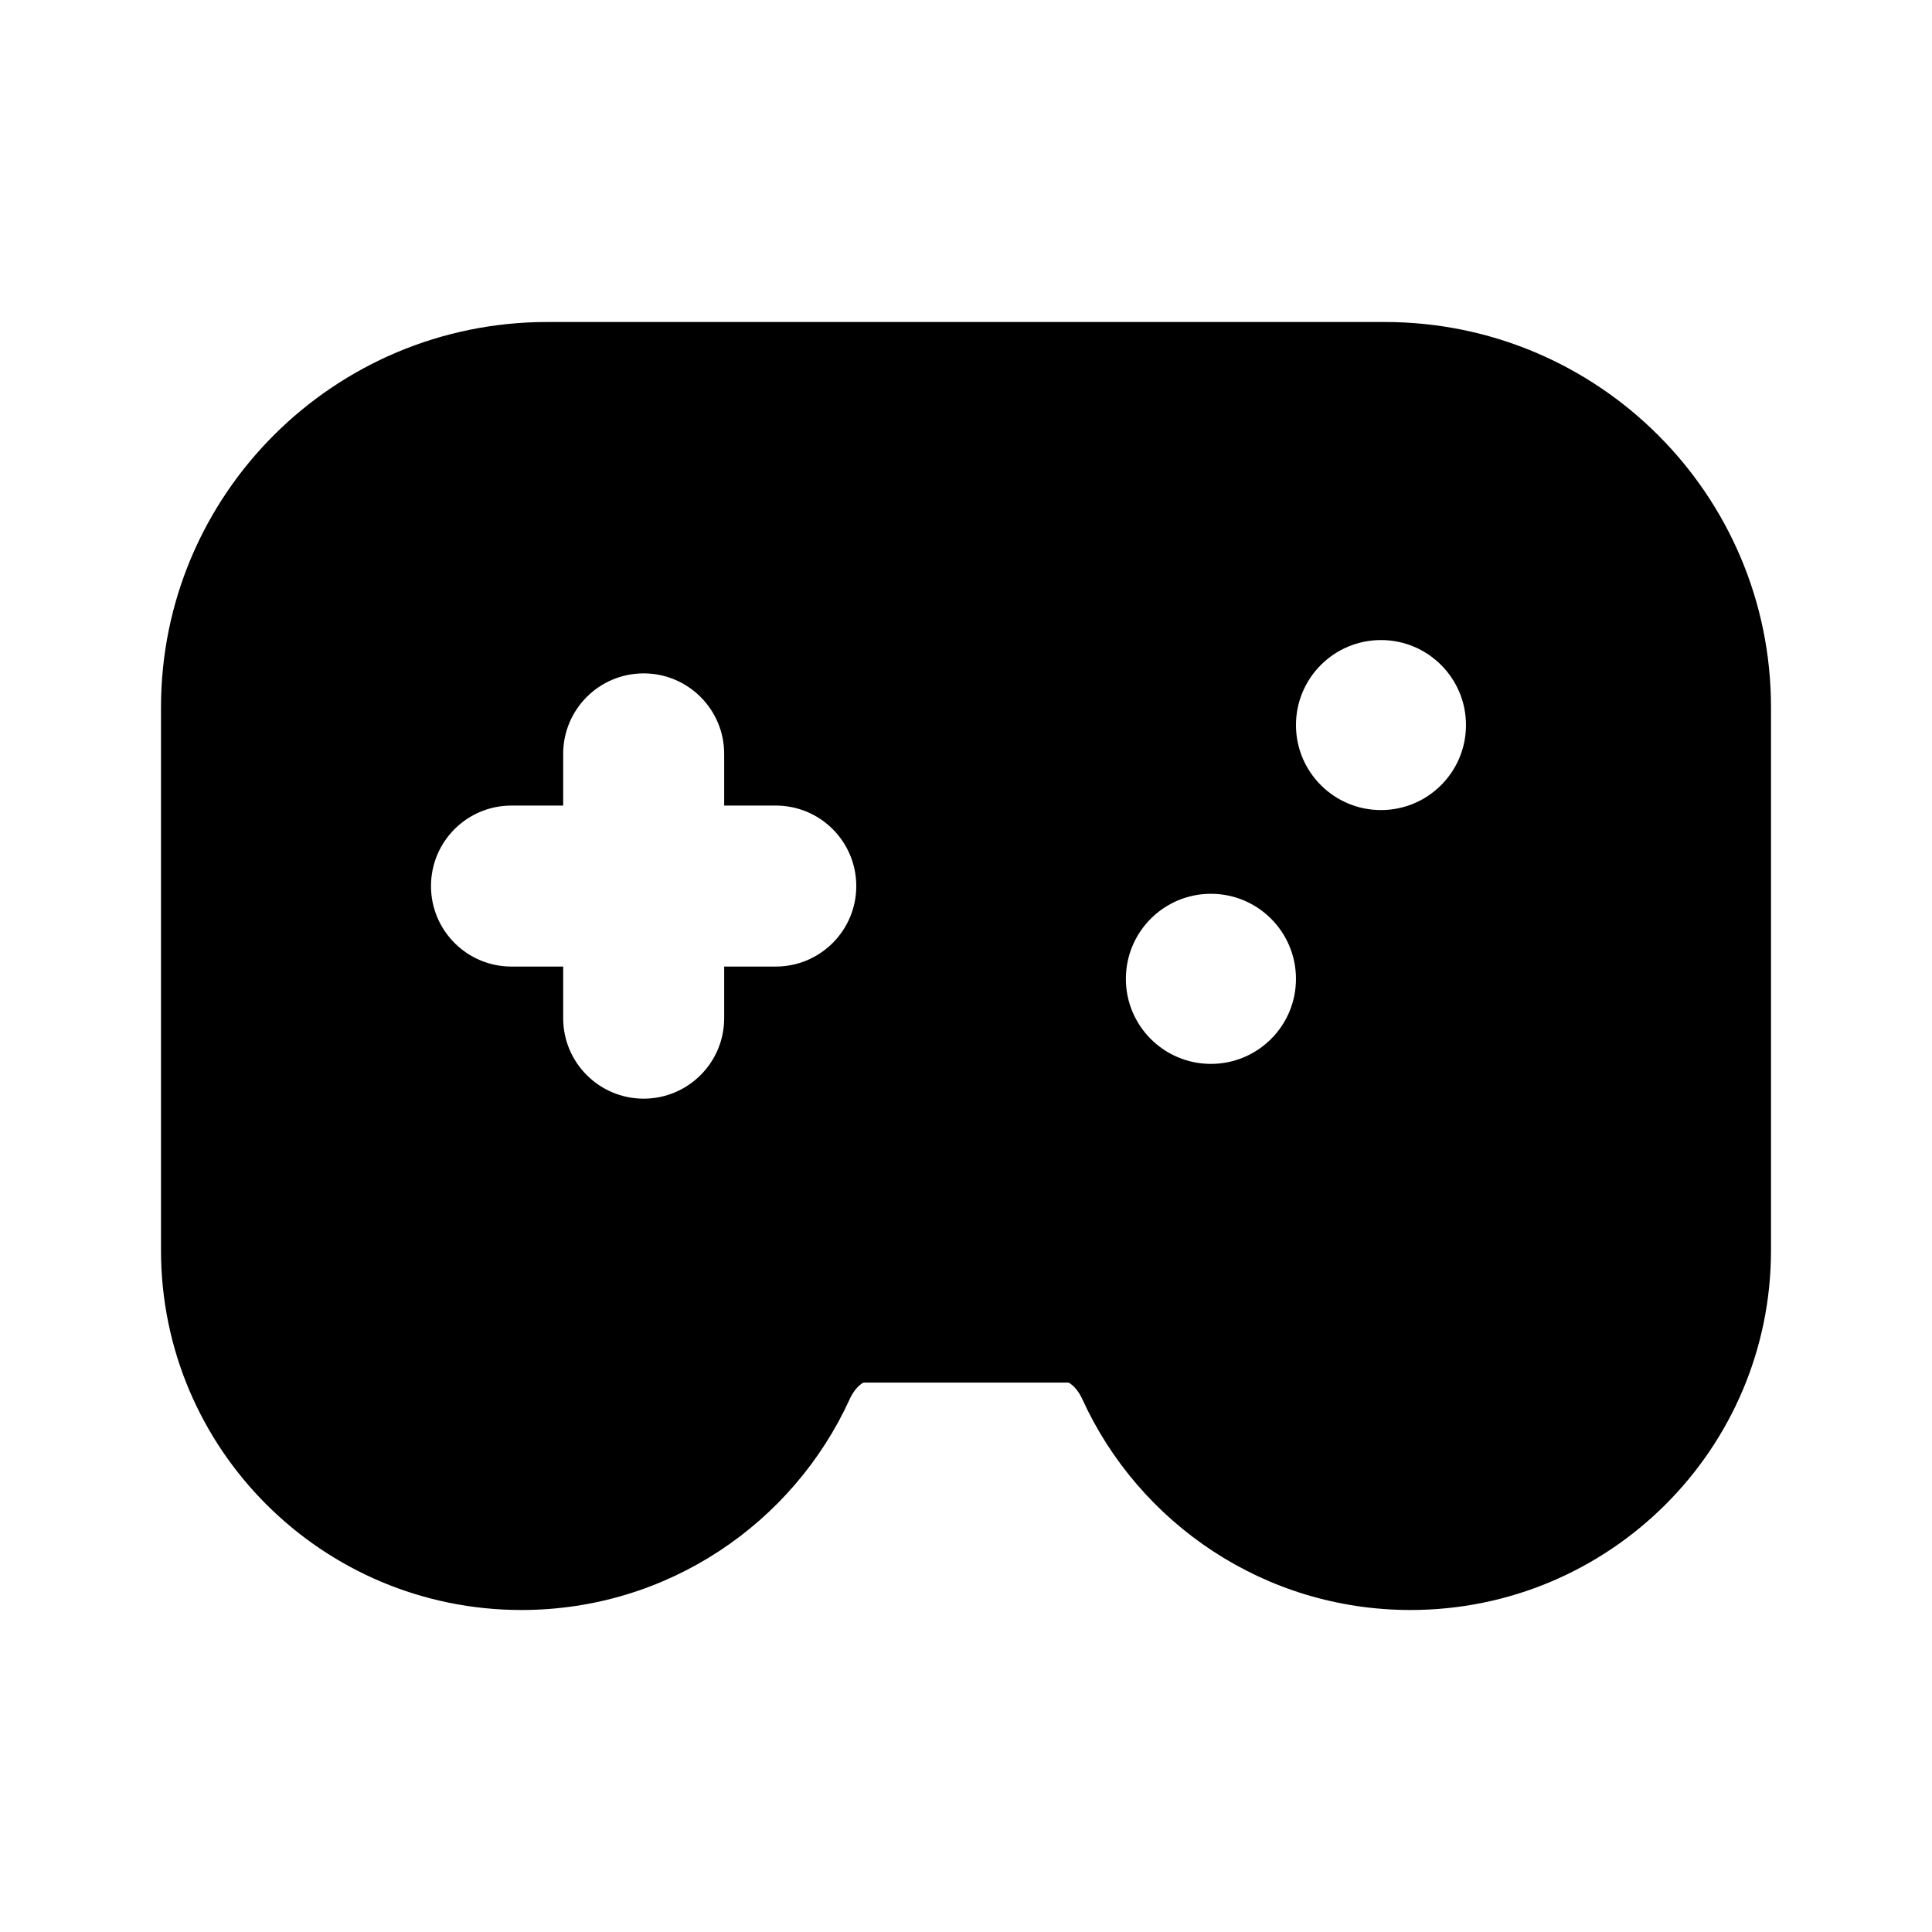 <svg width="24" height="24" viewBox="0 0 24 24" fill="none" xmlns="http://www.w3.org/2000/svg">
<path fill-rule="evenodd" clip-rule="evenodd" d="M6.798 4C4.151 4 2 6.141 2 8.787V15.532C2 18.002 4.007 20 6.478 20C8.291 20 9.852 18.924 10.556 17.379C10.596 17.291 10.649 17.23 10.691 17.198C10.71 17.182 10.723 17.177 10.728 17.175H13.272C13.277 17.177 13.29 17.182 13.309 17.198C13.351 17.23 13.404 17.291 13.444 17.379C14.148 18.924 15.709 20 17.522 20C19.992 20 22 18.002 22 15.532V8.787C22 6.141 19.849 4 17.202 4H6.798ZM18.211 9.007C18.211 9.59 17.738 10.063 17.155 10.063C16.572 10.063 16.099 9.59 16.099 9.007C16.099 8.424 16.572 7.951 17.155 7.951C17.738 7.951 18.211 8.424 18.211 9.007ZM8.996 9.365C8.996 8.813 8.548 8.365 7.996 8.365C7.443 8.365 6.996 8.813 6.996 9.365V10.007H6.354C5.801 10.007 5.354 10.454 5.354 11.007C5.354 11.559 5.801 12.007 6.354 12.007H6.996V12.648C6.996 13.2 7.443 13.648 7.996 13.648C8.548 13.648 8.996 13.2 8.996 12.648V12.007H9.637C10.189 12.007 10.637 11.559 10.637 11.007C10.637 10.454 10.189 10.007 9.637 10.007H8.996V9.365ZM16.099 12.16C16.099 12.743 15.626 13.216 15.042 13.216C14.459 13.216 13.986 12.743 13.986 12.16C13.986 11.576 14.459 11.103 15.042 11.103C15.626 11.103 16.099 11.576 16.099 12.16Z" fill="black"/>
</svg>

